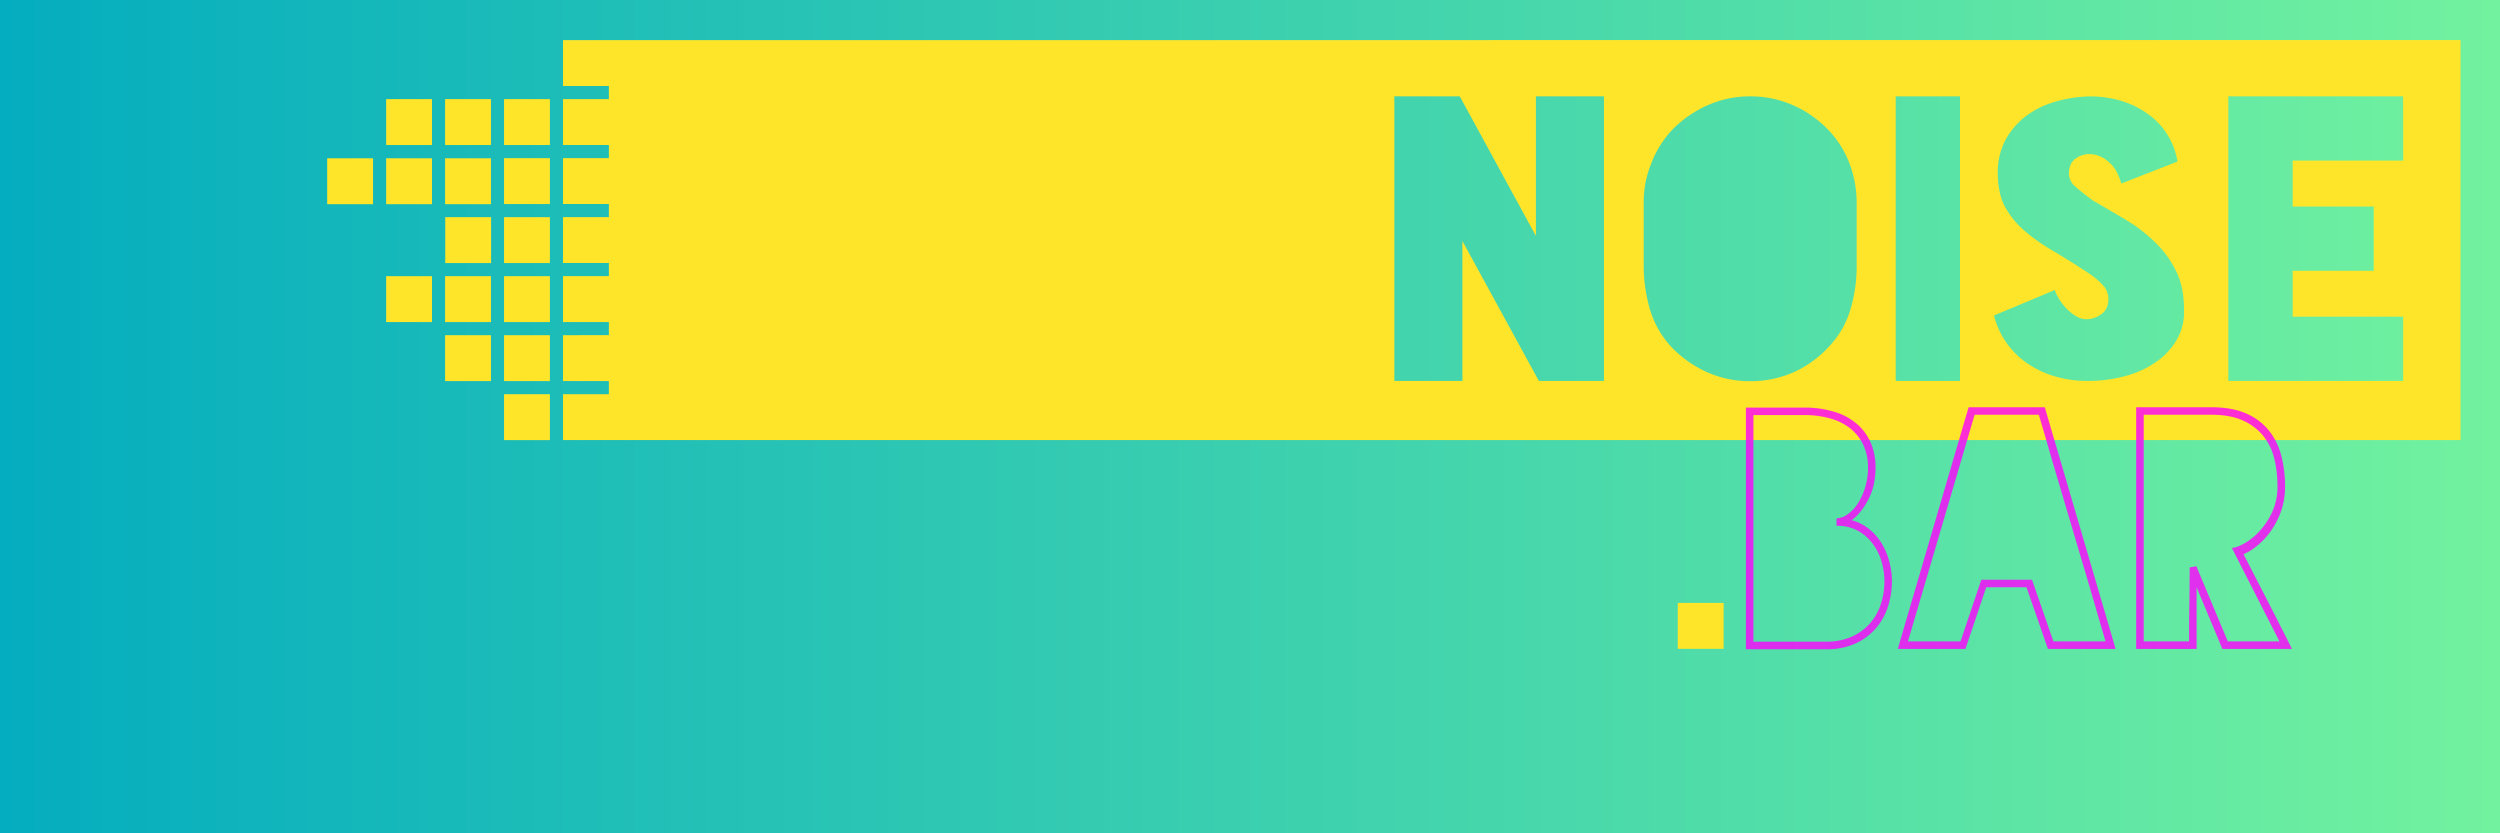 <svg xmlns="http://www.w3.org/2000/svg" xmlns:xlink="http://www.w3.org/1999/xlink" viewBox="0 0 1500 500"><defs><linearGradient id="a" y1="250" x2="1500" y2="250" gradientUnits="userSpaceOnUse"><stop offset="0" stop-color="#04adbf"/><stop offset="1" stop-color="#72f29f"/></linearGradient></defs><g style="isolation:isolate"><rect width="1500" height="500" fill="url(#a)"/><rect x="302.43" y="59.48" width="27.51" height="27.54" fill="#ffe529"/><rect x="302.43" y="94.89" width="27.51" height="27.54" fill="#ffe529"/><rect x="302.43" y="130.3" width="27.51" height="27.54" fill="#ffe529"/><rect x="267.15" y="130.3" width="27.51" height="27.54" fill="#ffe529"/><rect x="302.43" y="165.71" width="27.51" height="27.54" fill="#ffe529"/><rect x="302.43" y="201.12" width="27.51" height="27.54" fill="#ffe529"/><rect x="267.06" y="59.48" width="27.51" height="27.54" fill="#ffe529"/><rect x="267.06" y="94.98" width="27.51" height="27.54" fill="#ffe529"/><rect x="267.06" y="165.71" width="27.51" height="27.54" fill="#ffe529"/><rect x="267.06" y="201.12" width="27.51" height="27.54" fill="#ffe529"/><rect x="231.69" y="59.48" width="27.51" height="27.54" fill="#ffe529"/><rect x="231.69" y="94.98" width="27.51" height="27.54" fill="#ffe529"/><rect x="231.69" y="165.71" width="27.51" height="27.54" fill="#ffe529"/><rect x="196.32" y="94.98" width="27.51" height="27.54" fill="#ffe529"/><path d="M337.81,24.07V51.61h27.51v7.87H337.81V87h27.51v7.87H337.81v27.54h27.51v7.87H337.81v27.54h27.51v7.87H337.81v27.54h27.51v7.87H337.81v27.54h27.51v7.87H337.81v27.54H1476.32v-240ZM962.38,228.56H923.32l-45.87-83.95v83.95H836.61V57.81h39.26l45.67,83.75V57.81h40.84Zm151.62-68a89.8,89.8,0,0,1-3.75,25.16,55.3,55.3,0,0,1-13,22.39,65.06,65.06,0,0,1-21.41,15.39,64.38,64.38,0,0,1-25.55,5.23H1050a63.42,63.42,0,0,1-25.35-5.23,69.31,69.31,0,0,1-21.71-15.19,57.47,57.47,0,0,1-12.72-21.8,95.4,95.4,0,0,1-4-25.95V120.74a61.28,61.28,0,0,1,4.43-22.39,62,62,0,0,1,12.33-20.12,68.78,68.78,0,0,1,21.61-15.1A62,62,0,0,1,1050,57.81h.29a62.77,62.77,0,0,1,25.55,5.32,65.79,65.79,0,0,1,21.41,15.1A58.66,58.66,0,0,1,1109.66,98a66.84,66.84,0,0,1,4.34,22.79Zm62,68h-38.57V57.81H1176Zm134.45-39.75a34.18,34.18,0,0,1-4.64,15.48A41.83,41.83,0,0,1,1294,216.92a56.66,56.66,0,0,1-18,8.48,84.29,84.29,0,0,1-23.87,3.16,68.58,68.58,0,0,1-19.34-2.76,61.83,61.83,0,0,1-16.47-7.8,50.72,50.72,0,0,1-12.43-12.33,48.59,48.59,0,0,1-7.49-16.37l36.69-15.39c-.3.2.1,1.28,1.09,3.26a33.16,33.16,0,0,0,4.24,6.31,30.19,30.19,0,0,0,6.71,5.92,12.05,12.05,0,0,0,8.68,2,15.77,15.77,0,0,0,7.69-3.45c2.47-2,3.65-5.13,3.55-9.37a12.09,12.09,0,0,0-3.16-7.3,42.85,42.85,0,0,0-8.08-6.91c-7.8-5.23-15.1-9.76-21.71-13.71a114,114,0,0,1-17.46-12.23,52.49,52.49,0,0,1-11.73-14.5c-2.77-5.33-4.25-12-4.25-20.22A41,41,0,0,1,1203.27,84a44.34,44.34,0,0,1,12.13-14.21,53.72,53.72,0,0,1,17.46-8.68,78.68,78.68,0,0,1,20.42-3.25,63.83,63.83,0,0,1,22.2,3.55,54.25,54.25,0,0,1,16,9.07A42.52,42.52,0,0,1,1301.72,83a46.07,46.07,0,0,1,4.83,13.91l-33.74,13.22a43.06,43.06,0,0,0-2.07-5.53,22.16,22.16,0,0,0-3.84-5.82,21.73,21.73,0,0,0-5.73-4.43,15.77,15.77,0,0,0-7.69-1.88,13.89,13.89,0,0,0-8.38,2.86c-2.47,2-3.75,4.83-3.75,8.68a10.42,10.42,0,0,0,3.55,7.7,135.11,135.11,0,0,0,11.14,8.78c7,4,13.81,8,20.33,11.93a90.8,90.8,0,0,1,17.26,13.52,61.4,61.4,0,0,1,12.23,17.16c3.06,6.31,4.54,13.81,4.54,22.59Zm131.49-92.43H1375.6V123.9h48.63v38.57H1375.6V190h66.29v38.57H1337V57.81h104.86Z" fill="#ffe529"/><rect x="302.43" y="236.53" width="27.51" height="27.54" fill="#ffe529"/><rect x="1006.66" y="361.75" width="27.51" height="27.54" fill="#ffe529"/><g opacity="0.8" style="mix-blend-mode:color-burn"><path d="M1125.33,280.2q0,11.32-4.34,19.54t-10,12.37a28.92,28.92,0,0,1,11.24,5.95,34.49,34.49,0,0,1,7.46,9.16,41.71,41.71,0,0,1,4.15,10.77,46.69,46.69,0,0,1,1.32,10.57,49.66,49.66,0,0,1-2.45,15.58,37.24,37.24,0,0,1-7.46,13.13,35.89,35.89,0,0,1-12.37,9,41.71,41.71,0,0,1-17.19,3.3h-48.15v-145h35.88a58.47,58.47,0,0,1,18.69,3,36.4,36.4,0,0,1,13,7.65,31,31,0,0,1,7.65,11.23A37,37,0,0,1,1125.33,280.2ZM1101.92,311a11.66,11.66,0,0,0,6.42-2.27,22.61,22.61,0,0,0,6.13-6.32,37.65,37.65,0,0,0,4.54-9.73,41.26,41.26,0,0,0,1.79-12.46,31.51,31.51,0,0,0-2.27-12,27.5,27.5,0,0,0-6.79-9.82,32.13,32.13,0,0,0-11.62-6.71,54.41,54.41,0,0,0-16.71-2.64h-31.35V385h43.62a36.64,36.64,0,0,0,15.2-2.93,31.78,31.78,0,0,0,11-7.93,32.71,32.71,0,0,0,6.61-11.61,44.76,44.76,0,0,0,2.17-14,42.75,42.75,0,0,0-1.51-10.86A33.83,33.83,0,0,0,1124.2,327a28.62,28.62,0,0,0-8.88-8.21,25.53,25.53,0,0,0-13.4-3.31Z" fill="#f0f"/><path d="M1215.91,352.34h-24.17l-12.47,37h-40.6l42.49-145h45.71l42.49,145h-40.61Zm47.4,32.48q-10-34.56-20-68t-20-68h-38.53l-40,136h31.54l12.47-37h30.4l12.84,37Z" fill="#f0f"/><path d="M1333.44,389.35l-15.48-37v37H1281.7v-145h45.13q12.66,0,21.16,3.87a35.67,35.67,0,0,1,13.59,10.38,40.29,40.29,0,0,1,7.27,15.11,73.26,73.26,0,0,1,2.18,18,44,44,0,0,1-2.65,15.67,48.13,48.13,0,0,1-6.51,12.09,45.3,45.3,0,0,1-8.12,8.4,31.67,31.67,0,0,1-7.65,4.63q7,13.59,14.63,28.42t14.45,28.42Zm5.67-60.62c1.63,0,4-.81,7.08-2.45a37,37,0,0,0,9.16-7.18,44.33,44.33,0,0,0,7.84-11.61,36.1,36.1,0,0,0,3.3-15.77,69.09,69.09,0,0,0-1.89-16.43,35.07,35.07,0,0,0-6.51-13.6,32.62,32.62,0,0,0-12.28-9.35q-7.65-3.5-19.16-3.49h-40.42v136h27.2q0-10.95.18-22.28t.19-22.1l4-.75,18.88,45.13h31Z" fill="#f0f"/></g></g></svg>